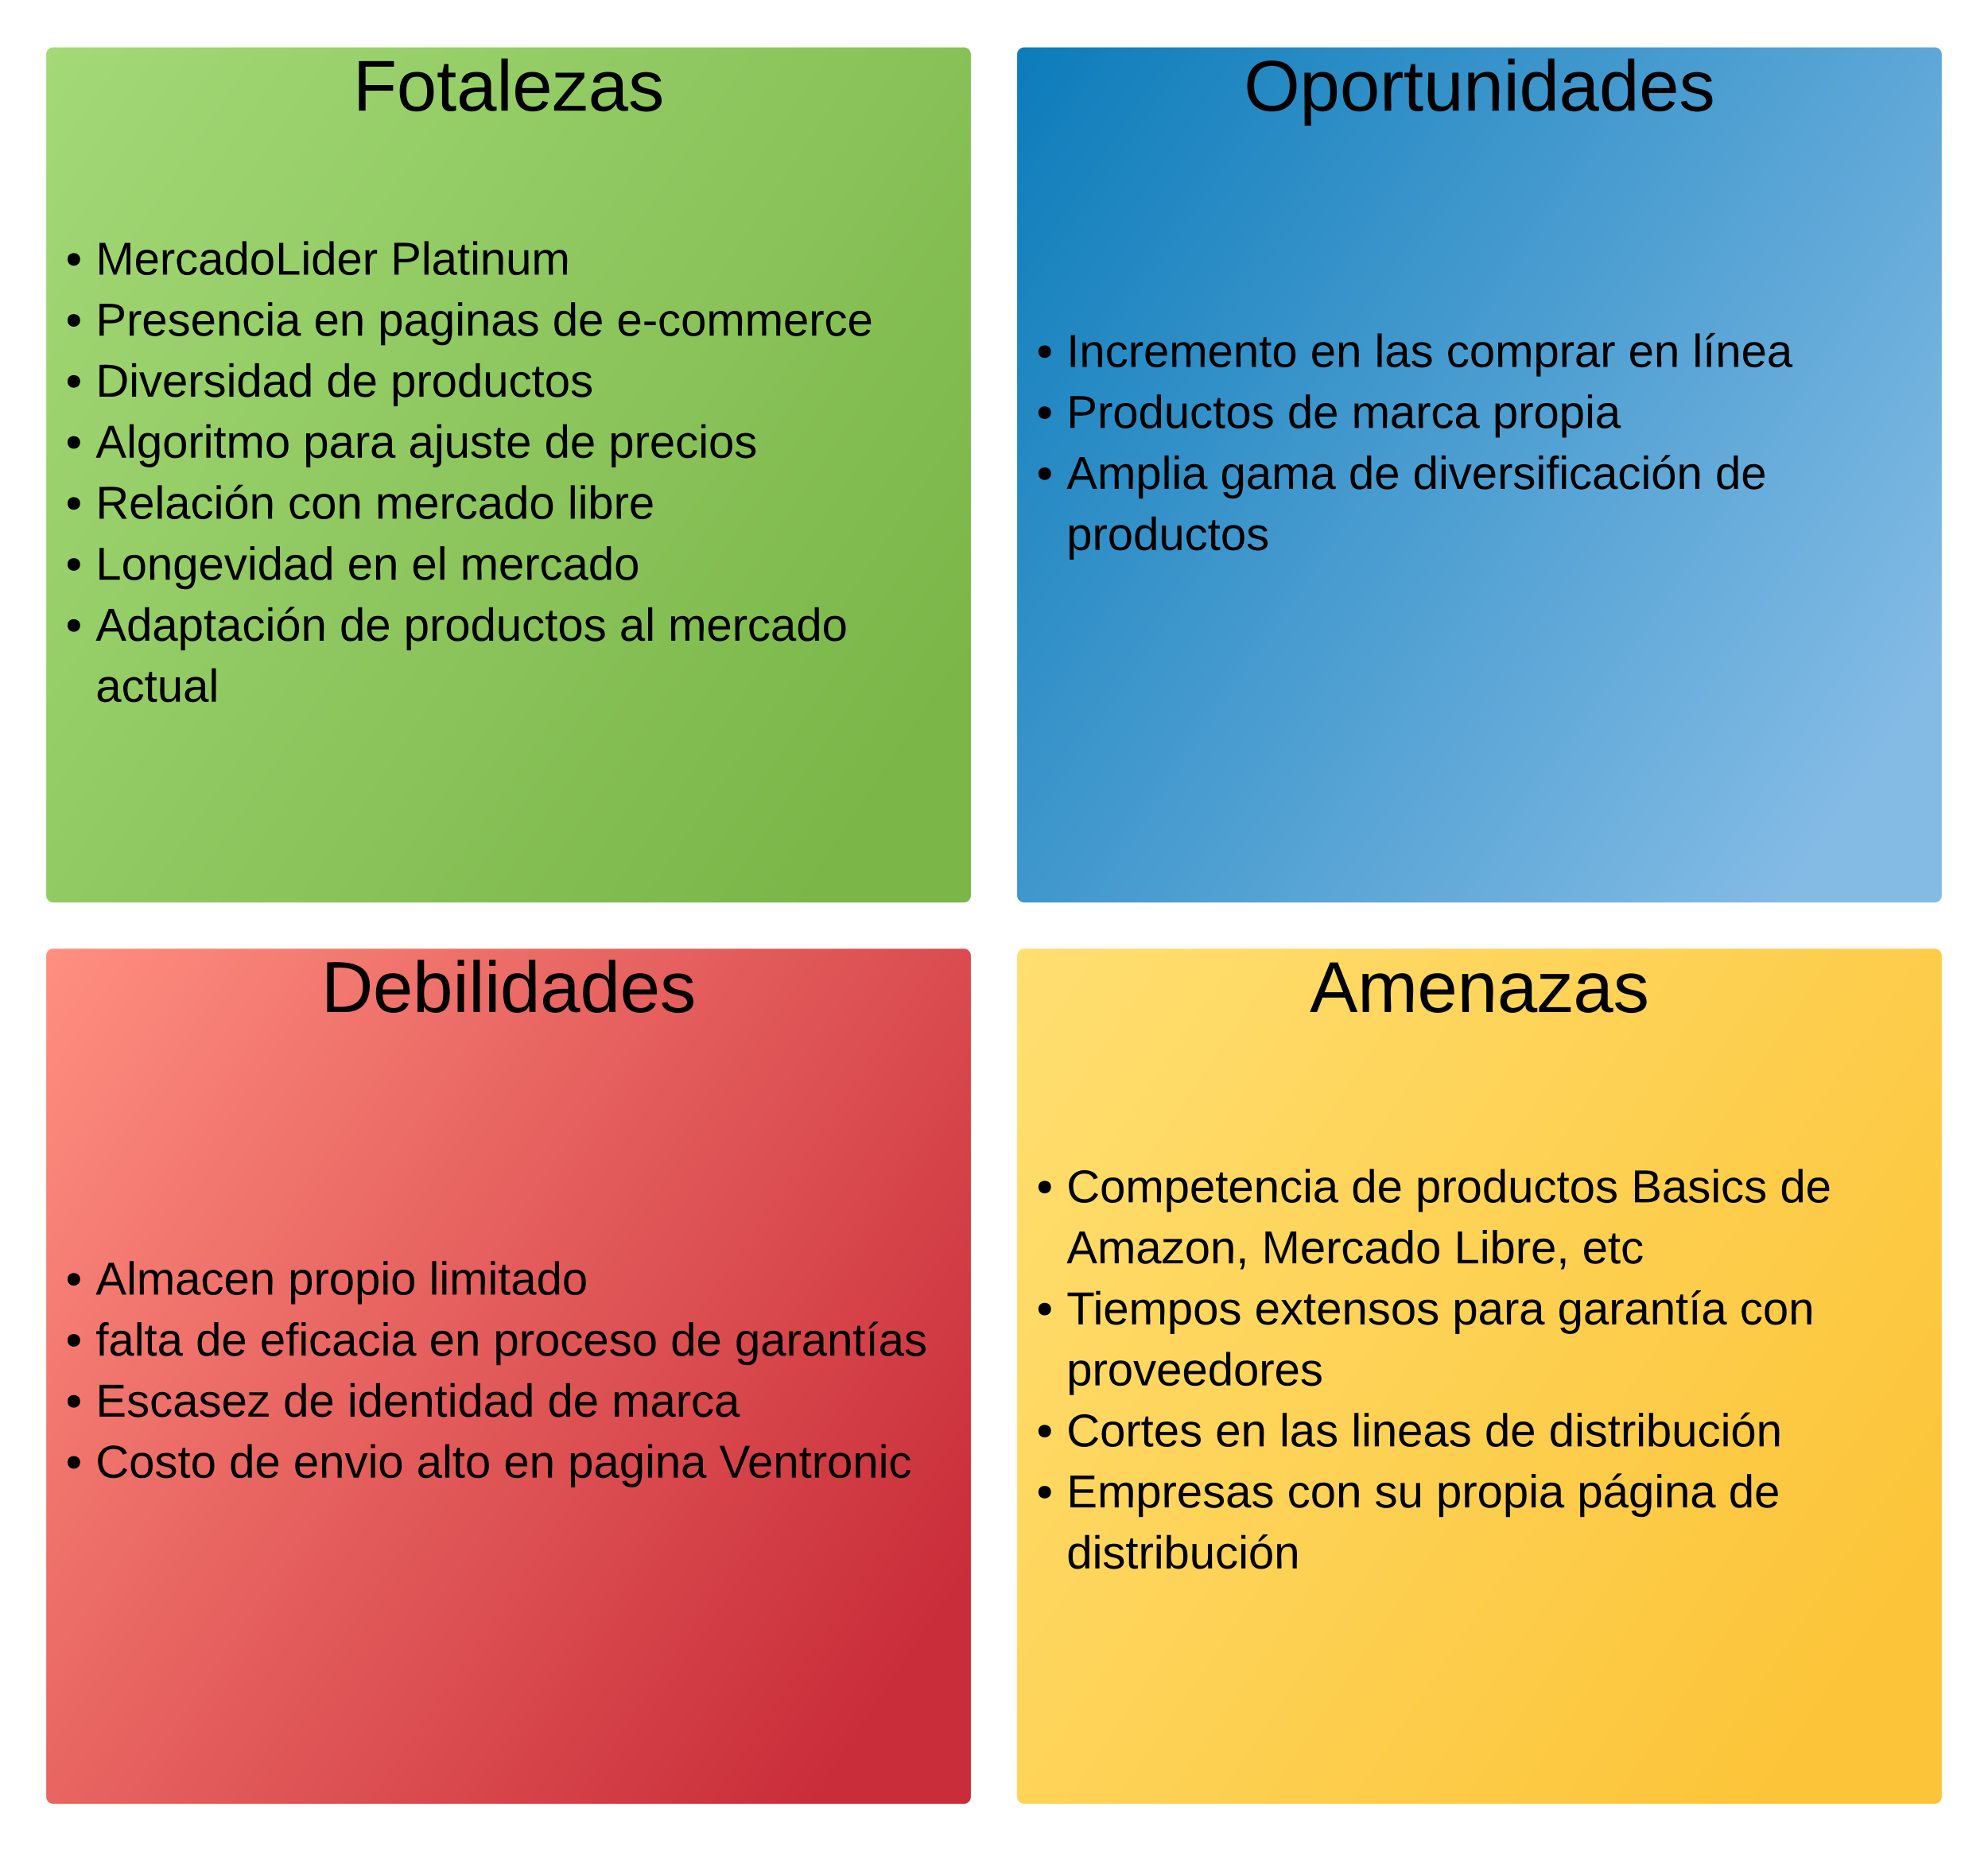 <svg xmlns="http://www.w3.org/2000/svg" xmlns:xlink="http://www.w3.org/1999/xlink" xmlns:lucid="lucid" width="1720" height="1601"><g transform="translate(0 -139)" lucid:page-tab-id="0_0"><path d="M880 186c0-3.3 2.7-6 6-6h788c3.3 0 6 2.7 6 6v728c0 3.3-2.7 6-6 6H886c-3.3 0-6-2.7-6-6z" stroke="#000" stroke-opacity="0" stroke-width="3" fill="url(#a)"/><use xlink:href="#b" transform="matrix(1,0,0,1,885,185) translate(11.889 271.531)"/><use xlink:href="#c" transform="matrix(1,0,0,1,885,185) translate(37.778 271.531)"/><use xlink:href="#d" transform="matrix(1,0,0,1,885,185) translate(248.667 271.531)"/><use xlink:href="#e" transform="matrix(1,0,0,1,885,185) translate(304.222 271.531)"/><use xlink:href="#f" transform="matrix(1,0,0,1,885,185) translate(366.333 271.531)"/><use xlink:href="#d" transform="matrix(1,0,0,1,885,185) translate(523.778 271.531)"/><use xlink:href="#g" transform="matrix(1,0,0,1,885,185) translate(579.333 271.531)"/><use xlink:href="#b" transform="matrix(1,0,0,1,885,185) translate(11.889 324.331)"/><use xlink:href="#h" transform="matrix(1,0,0,1,885,185) translate(37.778 324.331)"/><use xlink:href="#i" transform="matrix(1,0,0,1,885,185) translate(228.778 324.331)"/><use xlink:href="#j" transform="matrix(1,0,0,1,885,185) translate(284.333 324.331)"/><use xlink:href="#k" transform="matrix(1,0,0,1,885,185) translate(406.333 324.331)"/><use xlink:href="#b" transform="matrix(1,0,0,1,885,185) translate(11.889 377.131)"/><use xlink:href="#l" transform="matrix(1,0,0,1,885,185) translate(37.778 377.131)"/><use xlink:href="#m" transform="matrix(1,0,0,1,885,185) translate(170.778 377.131)"/><use xlink:href="#i" transform="matrix(1,0,0,1,885,185) translate(281.778 377.131)"/><use xlink:href="#n" transform="matrix(1,0,0,1,885,185) translate(337.333 377.131)"/><use xlink:href="#o" transform="matrix(1,0,0,1,885,185) translate(599 377.131)"/><use xlink:href="#p" transform="matrix(1,0,0,1,885,185) translate(37.778 429.931)"/><use xlink:href="#q" transform="matrix(1,0,0,1,885,185) translate(395 482.731)"/><path d="M880 186c0-3.3 2.7-6 6-6h788c3.3 0 6 2.7 6 6v51c0 3.3-2.7 6-6 6H886c-3.3 0-6-2.7-6-6z" stroke="#000" stroke-opacity="0" stroke-width="3" fill="#fff" fill-opacity="0"/><g><use xlink:href="#r" transform="matrix(1,0,0,1,885,185) translate(191.222 49.778)"/></g><path d="M40 186c0-3.3 2.7-6 6-6h788c3.3 0 6 2.7 6 6v728c0 3.3-2.7 6-6 6H46c-3.3 0-6-2.7-6-6z" stroke="#000" stroke-opacity="0" stroke-width="3" fill="url(#s)"/><g><use xlink:href="#b" transform="matrix(1,0,0,1,45,185) translate(11.889 191.688)"/><use xlink:href="#t" transform="matrix(1,0,0,1,45,185) translate(37.778 191.688)"/><use xlink:href="#u" transform="matrix(1,0,0,1,45,185) translate(292.889 191.688)"/><use xlink:href="#b" transform="matrix(1,0,0,1,45,185) translate(11.889 244.488)"/><use xlink:href="#v" transform="matrix(1,0,0,1,45,185) translate(37.778 244.488)"/><use xlink:href="#d" transform="matrix(1,0,0,1,45,185) translate(226.444 244.488)"/><use xlink:href="#w" transform="matrix(1,0,0,1,45,185) translate(282 244.488)"/><use xlink:href="#i" transform="matrix(1,0,0,1,45,185) translate(433 244.488)"/><use xlink:href="#x" transform="matrix(1,0,0,1,45,185) translate(488.556 244.488)"/><use xlink:href="#b" transform="matrix(1,0,0,1,45,185) translate(11.889 297.288)"/><use xlink:href="#y" transform="matrix(1,0,0,1,45,185) translate(37.778 297.288)"/><use xlink:href="#i" transform="matrix(1,0,0,1,45,185) translate(237.333 297.288)"/><use xlink:href="#p" transform="matrix(1,0,0,1,45,185) translate(292.889 297.288)"/><use xlink:href="#b" transform="matrix(1,0,0,1,45,185) translate(11.889 350.088)"/><use xlink:href="#z" transform="matrix(1,0,0,1,45,185) translate(37.778 350.088)"/><use xlink:href="#A" transform="matrix(1,0,0,1,45,185) translate(217.333 350.088)"/><use xlink:href="#B" transform="matrix(1,0,0,1,45,185) translate(308.333 350.088)"/><use xlink:href="#i" transform="matrix(1,0,0,1,45,185) translate(426 350.088)"/><use xlink:href="#C" transform="matrix(1,0,0,1,45,185) translate(481.556 350.088)"/><use xlink:href="#b" transform="matrix(1,0,0,1,45,185) translate(11.889 402.888)"/><use xlink:href="#D" transform="matrix(1,0,0,1,45,185) translate(37.778 402.888)"/><use xlink:href="#E" transform="matrix(1,0,0,1,45,185) translate(204.111 402.888)"/><use xlink:href="#F" transform="matrix(1,0,0,1,45,185) translate(279.667 402.888)"/><use xlink:href="#G" transform="matrix(1,0,0,1,45,185) translate(446.111 402.888)"/><use xlink:href="#b" transform="matrix(1,0,0,1,45,185) translate(11.889 455.688)"/><use xlink:href="#H" transform="matrix(1,0,0,1,45,185) translate(37.778 455.688)"/><use xlink:href="#d" transform="matrix(1,0,0,1,45,185) translate(255.444 455.688)"/><use xlink:href="#I" transform="matrix(1,0,0,1,45,185) translate(311 455.688)"/><use xlink:href="#J" transform="matrix(1,0,0,1,45,185) translate(353.111 455.688)"/><use xlink:href="#b" transform="matrix(1,0,0,1,45,185) translate(11.889 508.488)"/><use xlink:href="#K" transform="matrix(1,0,0,1,45,185) translate(37.778 508.488)"/><use xlink:href="#i" transform="matrix(1,0,0,1,45,185) translate(248.778 508.488)"/><use xlink:href="#L" transform="matrix(1,0,0,1,45,185) translate(304.333 508.488)"/><use xlink:href="#M" transform="matrix(1,0,0,1,45,185) translate(490.889 508.488)"/><use xlink:href="#N" transform="matrix(1,0,0,1,45,185) translate(533 508.488)"/><use xlink:href="#O" transform="matrix(1,0,0,1,45,185) translate(37.778 561.288)"/></g><path d="M40 186c0-3.3 2.7-6 6-6h788c3.3 0 6 2.7 6 6v51c0 3.3-2.7 6-6 6H46c-3.3 0-6-2.7-6-6z" stroke="#000" stroke-opacity="0" stroke-width="3" fill="#fff" fill-opacity="0"/><g><use xlink:href="#P" transform="matrix(1,0,0,1,45,185) translate(260.358 49.778)"/></g><path d="M40 966c0-3.3 2.7-6 6-6h788c3.3 0 6 2.7 6 6v728c0 3.3-2.7 6-6 6H46c-3.3 0-6-2.7-6-6z" stroke="#000" stroke-opacity="0" stroke-width="3" fill="url(#Q)"/><g><use xlink:href="#b" transform="matrix(1,0,0,1,45,965) translate(11.889 294.344)"/><use xlink:href="#R" transform="matrix(1,0,0,1,45,965) translate(37.778 294.344)"/><use xlink:href="#S" transform="matrix(1,0,0,1,45,965) translate(204.222 294.344)"/><use xlink:href="#T" transform="matrix(1,0,0,1,45,965) translate(326.222 294.344)"/><use xlink:href="#b" transform="matrix(1,0,0,1,45,965) translate(11.889 347.144)"/><use xlink:href="#U" transform="matrix(1,0,0,1,45,965) translate(37.778 347.144)"/><use xlink:href="#i" transform="matrix(1,0,0,1,45,965) translate(124.333 347.144)"/><use xlink:href="#V" transform="matrix(1,0,0,1,45,965) translate(179.889 347.144)"/><use xlink:href="#d" transform="matrix(1,0,0,1,45,965) translate(326.333 347.144)"/><use xlink:href="#W" transform="matrix(1,0,0,1,45,965) translate(381.889 347.144)"/><use xlink:href="#i" transform="matrix(1,0,0,1,45,965) translate(535.111 347.144)"/><use xlink:href="#X" transform="matrix(1,0,0,1,45,965) translate(590.667 347.144)"/><use xlink:href="#b" transform="matrix(1,0,0,1,45,965) translate(11.889 399.944)"/><use xlink:href="#Y" transform="matrix(1,0,0,1,45,965) translate(37.778 399.944)"/><use xlink:href="#i" transform="matrix(1,0,0,1,45,965) translate(200 399.944)"/><use xlink:href="#Z" transform="matrix(1,0,0,1,45,965) translate(255.556 399.944)"/><use xlink:href="#i" transform="matrix(1,0,0,1,45,965) translate(428.667 399.944)"/><use xlink:href="#aa" transform="matrix(1,0,0,1,45,965) translate(484.222 399.944)"/><use xlink:href="#b" transform="matrix(1,0,0,1,45,965) translate(11.889 452.744)"/><use xlink:href="#ab" transform="matrix(1,0,0,1,45,965) translate(37.778 452.744)"/><use xlink:href="#i" transform="matrix(1,0,0,1,45,965) translate(153.222 452.744)"/><use xlink:href="#ac" transform="matrix(1,0,0,1,45,965) translate(208.778 452.744)"/><use xlink:href="#ad" transform="matrix(1,0,0,1,45,965) translate(315.333 452.744)"/><use xlink:href="#d" transform="matrix(1,0,0,1,45,965) translate(390.778 452.744)"/><use xlink:href="#ae" transform="matrix(1,0,0,1,45,965) translate(446.333 452.744)"/><use xlink:href="#af" transform="matrix(1,0,0,1,45,965) translate(577.333 452.744)"/></g><path d="M40 966c0-3.3 2.7-6 6-6h788c3.3 0 6 2.7 6 6v51c0 3.3-2.7 6-6 6H46c-3.3 0-6-2.7-6-6z" stroke="#000" stroke-opacity="0" stroke-width="3" fill="#fff" fill-opacity="0"/><g><use xlink:href="#ag" transform="matrix(1,0,0,1,45,965) translate(232.877 49.778)"/></g><path d="M880 966c0-3.3 2.7-6 6-6h788c3.3 0 6 2.7 6 6v728c0 3.3-2.7 6-6 6H886c-3.3 0-6-2.7-6-6z" stroke="#000" stroke-opacity="0" stroke-width="3" fill="url(#ah)"/><g><use xlink:href="#b" transform="matrix(1,0,0,1,885,965) translate(11.889 214.5)"/><use xlink:href="#ai" transform="matrix(1,0,0,1,885,965) translate(37.778 214.5)"/><use xlink:href="#i" transform="matrix(1,0,0,1,885,965) translate(284.111 214.5)"/><use xlink:href="#L" transform="matrix(1,0,0,1,885,965) translate(339.667 214.5)"/><use xlink:href="#aj" transform="matrix(1,0,0,1,885,965) translate(526.222 214.5)"/><use xlink:href="#o" transform="matrix(1,0,0,1,885,965) translate(655 214.5)"/><use xlink:href="#ak" transform="matrix(1,0,0,1,885,965) translate(37.778 267.3)"/><use xlink:href="#al" transform="matrix(1,0,0,1,885,965) translate(206.556 267.3)"/><use xlink:href="#am" transform="matrix(1,0,0,1,885,965) translate(373 267.3)"/><use xlink:href="#an" transform="matrix(1,0,0,1,885,965) translate(483.889 267.3)"/><use xlink:href="#b" transform="matrix(1,0,0,1,885,965) translate(11.889 320.1)"/><use xlink:href="#ao" transform="matrix(1,0,0,1,885,965) translate(37.778 320.1)"/><use xlink:href="#ap" transform="matrix(1,0,0,1,885,965) translate(200.444 320.1)"/><use xlink:href="#A" transform="matrix(1,0,0,1,885,965) translate(371.556 320.1)"/><use xlink:href="#aq" transform="matrix(1,0,0,1,885,965) translate(462.556 320.1)"/><use xlink:href="#ar" transform="matrix(1,0,0,1,885,965) translate(620.222 320.1)"/><use xlink:href="#as" transform="matrix(1,0,0,1,885,965) translate(37.778 372.9)"/><use xlink:href="#b" transform="matrix(1,0,0,1,885,965) translate(11.889 425.7)"/><use xlink:href="#at" transform="matrix(1,0,0,1,885,965) translate(37.778 425.7)"/><use xlink:href="#d" transform="matrix(1,0,0,1,885,965) translate(166.444 425.7)"/><use xlink:href="#e" transform="matrix(1,0,0,1,885,965) translate(222 425.7)"/><use xlink:href="#au" transform="matrix(1,0,0,1,885,965) translate(284.111 425.7)"/><use xlink:href="#i" transform="matrix(1,0,0,1,885,965) translate(399.444 425.7)"/><use xlink:href="#av" transform="matrix(1,0,0,1,885,965) translate(455 425.7)"/><use xlink:href="#b" transform="matrix(1,0,0,1,885,965) translate(11.889 478.5)"/><use xlink:href="#aw" transform="matrix(1,0,0,1,885,965) translate(37.778 478.5)"/><use xlink:href="#E" transform="matrix(1,0,0,1,885,965) translate(228.667 478.5)"/><use xlink:href="#ax" transform="matrix(1,0,0,1,885,965) translate(304.222 478.5)"/><use xlink:href="#ay" transform="matrix(1,0,0,1,885,965) translate(357.556 478.5)"/><use xlink:href="#az" transform="matrix(1,0,0,1,885,965) translate(479.556 478.5)"/><use xlink:href="#o" transform="matrix(1,0,0,1,885,965) translate(610.556 478.5)"/><use xlink:href="#aA" transform="matrix(1,0,0,1,885,965) translate(37.778 531.3)"/></g><path d="M880 966c0-3.3 2.7-6 6-6h788c3.3 0 6 2.7 6 6v51c0 3.3-2.7 6-6 6H886c-3.3 0-6-2.7-6-6z" stroke="#000" stroke-opacity="0" stroke-width="3" fill="#fff" fill-opacity="0"/><g><use xlink:href="#aB" transform="matrix(1,0,0,1,885,965) translate(248.173 49.778)"/></g><path d="M380 37.67c0-3.32 2.7-6 6-6h968c3.3 0 6 2.68 6 6V134c0 3.3-2.7 6-6 6H386c-3.3 0-6-2.7-6-6z" stroke="#000" stroke-opacity="0" stroke-width="3" fill="#fff" fill-opacity="0"/><g><use xlink:href="#aC" transform="matrix(1,0,0,1,385,36.667) translate(124.66 88.889)"/><use xlink:href="#aD" transform="matrix(1,0,0,1,385,36.667) translate(537.315 88.889)"/></g><defs><linearGradient gradientUnits="userSpaceOnUse" id="a" x1="880" y1="180" x2="1680" y2="717.64"><stop offset="0%" stop-color="#0c7cba"/><stop offset="100%" stop-color="#83bbe5"/></linearGradient><path d="M62-168c30 0 50 19 50 48S92-70 62-70c-29 0-48-21-48-50s20-48 48-48" id="aE"/><use transform="matrix(0.111,0,0,0.111,0,0)" xlink:href="#aE" id="b"/><path d="M33 0v-248h34V0H33" id="aF"/><path d="M117-194c89-4 53 116 60 194h-32v-121c0-31-8-49-39-48C34-167 62-67 57 0H25l-1-190h30c1 10-1 24 2 32 11-22 29-35 61-36" id="aG"/><path d="M96-169c-40 0-48 33-48 73s9 75 48 75c24 0 41-14 43-38l32 2c-6 37-31 61-74 61-59 0-76-41-82-99-10-93 101-131 147-64 4 7 5 14 7 22l-32 3c-4-21-16-35-41-35" id="aH"/><path d="M114-163C36-179 61-72 57 0H25l-1-190h30c1 12-1 29 2 39 6-27 23-49 58-41v29" id="aI"/><path d="M100-194c63 0 86 42 84 106H49c0 40 14 67 53 68 26 1 43-12 49-29l28 8c-11 28-37 45-77 45C44 4 14-33 15-96c1-61 26-98 85-98zm52 81c6-60-76-77-97-28-3 7-6 17-6 28h103" id="aJ"/><path d="M210-169c-67 3-38 105-44 169h-31v-121c0-29-5-50-35-48C34-165 62-65 56 0H25l-1-190h30c1 10-1 24 2 32 10-44 99-50 107 0 11-21 27-35 58-36 85-2 47 119 55 194h-31v-121c0-29-5-49-35-48" id="aK"/><path d="M59-47c-2 24 18 29 38 22v24C64 9 27 4 27-40v-127H5v-23h24l9-43h21v43h35v23H59v120" id="aL"/><path d="M100-194c62-1 85 37 85 99 1 63-27 99-86 99S16-35 15-95c0-66 28-99 85-99zM99-20c44 1 53-31 53-75 0-43-8-75-51-75s-53 32-53 75 10 74 51 75" id="aM"/><g id="c"><use transform="matrix(0.111,0,0,0.111,0,0)" xlink:href="#aF"/><use transform="matrix(0.111,0,0,0.111,11.111,0)" xlink:href="#aG"/><use transform="matrix(0.111,0,0,0.111,33.333,0)" xlink:href="#aH"/><use transform="matrix(0.111,0,0,0.111,53.333,0)" xlink:href="#aI"/><use transform="matrix(0.111,0,0,0.111,66.556,0)" xlink:href="#aJ"/><use transform="matrix(0.111,0,0,0.111,88.778,0)" xlink:href="#aK"/><use transform="matrix(0.111,0,0,0.111,122,0)" xlink:href="#aJ"/><use transform="matrix(0.111,0,0,0.111,144.222,0)" xlink:href="#aG"/><use transform="matrix(0.111,0,0,0.111,166.444,0)" xlink:href="#aL"/><use transform="matrix(0.111,0,0,0.111,177.556,0)" xlink:href="#aM"/></g><g id="d"><use transform="matrix(0.111,0,0,0.111,0,0)" xlink:href="#aJ"/><use transform="matrix(0.111,0,0,0.111,22.222,0)" xlink:href="#aG"/></g><path d="M24 0v-261h32V0H24" id="aN"/><path d="M141-36C126-15 110 5 73 4 37 3 15-17 15-53c-1-64 63-63 125-63 3-35-9-54-41-54-24 1-41 7-42 31l-33-3c5-37 33-52 76-52 45 0 72 20 72 64v82c-1 20 7 32 28 27v20c-31 9-61-2-59-35zM48-53c0 20 12 33 32 33 41-3 63-29 60-74-43 2-92-5-92 41" id="aO"/><path d="M135-143c-3-34-86-38-87 0 15 53 115 12 119 90S17 21 10-45l28-5c4 36 97 45 98 0-10-56-113-15-118-90-4-57 82-63 122-42 12 7 21 19 24 35" id="aP"/><g id="e"><use transform="matrix(0.111,0,0,0.111,0,0)" xlink:href="#aN"/><use transform="matrix(0.111,0,0,0.111,8.778,0)" xlink:href="#aO"/><use transform="matrix(0.111,0,0,0.111,31,0)" xlink:href="#aP"/></g><path d="M115-194c55 1 70 41 70 98S169 2 115 4C84 4 66-9 55-30l1 105H24l-1-265h31l2 30c10-21 28-34 59-34zm-8 174c40 0 45-34 45-75s-6-73-45-74c-42 0-51 32-51 76 0 43 10 73 51 73" id="aQ"/><g id="f"><use transform="matrix(0.111,0,0,0.111,0,0)" xlink:href="#aH"/><use transform="matrix(0.111,0,0,0.111,20,0)" xlink:href="#aM"/><use transform="matrix(0.111,0,0,0.111,42.222,0)" xlink:href="#aK"/><use transform="matrix(0.111,0,0,0.111,75.444,0)" xlink:href="#aQ"/><use transform="matrix(0.111,0,0,0.111,97.667,0)" xlink:href="#aI"/><use transform="matrix(0.111,0,0,0.111,110.889,0)" xlink:href="#aO"/><use transform="matrix(0.111,0,0,0.111,133.111,0)" xlink:href="#aI"/></g><path d="M34 0v-190h32V0H34zM24-211c8-23 27-35 38-54h36v5l-58 49H24" id="aR"/><g id="g"><use transform="matrix(0.111,0,0,0.111,0,0)" xlink:href="#aN"/><use transform="matrix(0.111,0,0,0.111,8.778,0)" xlink:href="#aR"/><use transform="matrix(0.111,0,0,0.111,19.889,0)" xlink:href="#aG"/><use transform="matrix(0.111,0,0,0.111,42.111,0)" xlink:href="#aJ"/><use transform="matrix(0.111,0,0,0.111,64.333,0)" xlink:href="#aO"/></g><path d="M30-248c87 1 191-15 191 75 0 78-77 80-158 76V0H30v-248zm33 125c57 0 124 11 124-50 0-59-68-47-124-48v98" id="aS"/><path d="M85-194c31 0 48 13 60 33l-1-100h32l1 261h-30c-2-10 0-23-3-31C134-8 116 4 85 4 32 4 16-35 15-94c0-66 23-100 70-100zm9 24c-40 0-46 34-46 75 0 40 6 74 45 74 42 0 51-32 51-76 0-42-9-74-50-73" id="aT"/><path d="M84 4C-5 8 30-112 23-190h32v120c0 31 7 50 39 49 72-2 45-101 50-169h31l1 190h-30c-1-10 1-25-2-33-11 22-28 36-60 37" id="aU"/><g id="h"><use transform="matrix(0.111,0,0,0.111,0,0)" xlink:href="#aS"/><use transform="matrix(0.111,0,0,0.111,26.667,0)" xlink:href="#aI"/><use transform="matrix(0.111,0,0,0.111,39.889,0)" xlink:href="#aM"/><use transform="matrix(0.111,0,0,0.111,62.111,0)" xlink:href="#aT"/><use transform="matrix(0.111,0,0,0.111,84.333,0)" xlink:href="#aU"/><use transform="matrix(0.111,0,0,0.111,106.556,0)" xlink:href="#aH"/><use transform="matrix(0.111,0,0,0.111,126.556,0)" xlink:href="#aL"/><use transform="matrix(0.111,0,0,0.111,137.667,0)" xlink:href="#aM"/><use transform="matrix(0.111,0,0,0.111,159.889,0)" xlink:href="#aP"/></g><g id="i"><use transform="matrix(0.111,0,0,0.111,0,0)" xlink:href="#aT"/><use transform="matrix(0.111,0,0,0.111,22.222,0)" xlink:href="#aJ"/></g><g id="j"><use transform="matrix(0.111,0,0,0.111,0,0)" xlink:href="#aK"/><use transform="matrix(0.111,0,0,0.111,33.222,0)" xlink:href="#aO"/><use transform="matrix(0.111,0,0,0.111,55.444,0)" xlink:href="#aI"/><use transform="matrix(0.111,0,0,0.111,68.667,0)" xlink:href="#aH"/><use transform="matrix(0.111,0,0,0.111,88.667,0)" xlink:href="#aO"/></g><path d="M24-231v-30h32v30H24zM24 0v-190h32V0H24" id="aV"/><g id="k"><use transform="matrix(0.111,0,0,0.111,0,0)" xlink:href="#aQ"/><use transform="matrix(0.111,0,0,0.111,22.222,0)" xlink:href="#aI"/><use transform="matrix(0.111,0,0,0.111,35.444,0)" xlink:href="#aM"/><use transform="matrix(0.111,0,0,0.111,57.667,0)" xlink:href="#aQ"/><use transform="matrix(0.111,0,0,0.111,79.889,0)" xlink:href="#aV"/><use transform="matrix(0.111,0,0,0.111,88.667,0)" xlink:href="#aO"/></g><path d="M205 0l-28-72H64L36 0H1l101-248h38L239 0h-34zm-38-99l-47-123c-12 45-31 82-46 123h93" id="aW"/><g id="l"><use transform="matrix(0.111,0,0,0.111,0,0)" xlink:href="#aW"/><use transform="matrix(0.111,0,0,0.111,26.667,0)" xlink:href="#aK"/><use transform="matrix(0.111,0,0,0.111,59.889,0)" xlink:href="#aQ"/><use transform="matrix(0.111,0,0,0.111,82.111,0)" xlink:href="#aN"/><use transform="matrix(0.111,0,0,0.111,90.889,0)" xlink:href="#aV"/><use transform="matrix(0.111,0,0,0.111,99.667,0)" xlink:href="#aO"/></g><path d="M177-190C167-65 218 103 67 71c-23-6-38-20-44-43l32-5c15 47 100 32 89-28v-30C133-14 115 1 83 1 29 1 15-40 15-95c0-56 16-97 71-98 29-1 48 16 59 35 1-10 0-23 2-32h30zM94-22c36 0 50-32 50-73 0-42-14-75-50-75-39 0-46 34-46 75s6 73 46 73" id="aX"/><g id="m"><use transform="matrix(0.111,0,0,0.111,0,0)" xlink:href="#aX"/><use transform="matrix(0.111,0,0,0.111,22.222,0)" xlink:href="#aO"/><use transform="matrix(0.111,0,0,0.111,44.444,0)" xlink:href="#aK"/><use transform="matrix(0.111,0,0,0.111,77.667,0)" xlink:href="#aO"/></g><path d="M108 0H70L1-190h34L89-25l56-165h34" id="aY"/><path d="M101-234c-31-9-42 10-38 44h38v23H63V0H32v-167H5v-23h27c-7-52 17-82 69-68v24" id="aZ"/><path d="M100-194c62-1 85 37 85 99 1 63-27 99-86 99S16-35 15-95c0-66 28-99 85-99zM99-20c44 1 53-31 53-75 0-43-8-75-51-75s-53 32-53 75 10 74 51 75zM76-211c8-23 27-35 38-54h36v5l-58 49H76" id="ba"/><g id="n"><use transform="matrix(0.111,0,0,0.111,0,0)" xlink:href="#aT"/><use transform="matrix(0.111,0,0,0.111,22.222,0)" xlink:href="#aV"/><use transform="matrix(0.111,0,0,0.111,31,0)" xlink:href="#aY"/><use transform="matrix(0.111,0,0,0.111,51,0)" xlink:href="#aJ"/><use transform="matrix(0.111,0,0,0.111,73.222,0)" xlink:href="#aI"/><use transform="matrix(0.111,0,0,0.111,86.444,0)" xlink:href="#aP"/><use transform="matrix(0.111,0,0,0.111,106.444,0)" xlink:href="#aV"/><use transform="matrix(0.111,0,0,0.111,115.222,0)" xlink:href="#aZ"/><use transform="matrix(0.111,0,0,0.111,126.333,0)" xlink:href="#aV"/><use transform="matrix(0.111,0,0,0.111,135.111,0)" xlink:href="#aH"/><use transform="matrix(0.111,0,0,0.111,155.111,0)" xlink:href="#aO"/><use transform="matrix(0.111,0,0,0.111,177.333,0)" xlink:href="#aH"/><use transform="matrix(0.111,0,0,0.111,197.333,0)" xlink:href="#aV"/><use transform="matrix(0.111,0,0,0.111,206.111,0)" xlink:href="#ba"/><use transform="matrix(0.111,0,0,0.111,228.333,0)" xlink:href="#aG"/></g><g id="o"><use transform="matrix(0.111,0,0,0.111,0,0)" xlink:href="#aT"/><use transform="matrix(0.111,0,0,0.111,22.222,0)" xlink:href="#aJ"/></g><g id="p"><use transform="matrix(0.111,0,0,0.111,0,0)" xlink:href="#aQ"/><use transform="matrix(0.111,0,0,0.111,22.222,0)" xlink:href="#aI"/><use transform="matrix(0.111,0,0,0.111,35.444,0)" xlink:href="#aM"/><use transform="matrix(0.111,0,0,0.111,57.667,0)" xlink:href="#aT"/><use transform="matrix(0.111,0,0,0.111,79.889,0)" xlink:href="#aU"/><use transform="matrix(0.111,0,0,0.111,102.111,0)" xlink:href="#aH"/><use transform="matrix(0.111,0,0,0.111,122.111,0)" xlink:href="#aL"/><use transform="matrix(0.111,0,0,0.111,133.222,0)" xlink:href="#aM"/><use transform="matrix(0.111,0,0,0.111,155.444,0)" xlink:href="#aP"/></g><path d="M140-251c81 0 123 46 123 126C263-46 219 4 140 4 59 4 17-45 17-125s42-126 123-126zm0 227c63 0 89-41 89-101s-29-99-89-99c-61 0-89 39-89 99S79-25 140-24" id="bb"/><g id="r"><use transform="matrix(0.173,0,0,0.173,0,0)" xlink:href="#bb"/><use transform="matrix(0.173,0,0,0.173,48.395,0)" xlink:href="#aQ"/><use transform="matrix(0.173,0,0,0.173,82.963,0)" xlink:href="#aM"/><use transform="matrix(0.173,0,0,0.173,117.531,0)" xlink:href="#aI"/><use transform="matrix(0.173,0,0,0.173,138.099,0)" xlink:href="#aL"/><use transform="matrix(0.173,0,0,0.173,155.383,0)" xlink:href="#aU"/><use transform="matrix(0.173,0,0,0.173,189.951,0)" xlink:href="#aG"/><use transform="matrix(0.173,0,0,0.173,224.519,0)" xlink:href="#aV"/><use transform="matrix(0.173,0,0,0.173,238.173,0)" xlink:href="#aT"/><use transform="matrix(0.173,0,0,0.173,272.741,0)" xlink:href="#aO"/><use transform="matrix(0.173,0,0,0.173,307.309,0)" xlink:href="#aT"/><use transform="matrix(0.173,0,0,0.173,341.877,0)" xlink:href="#aJ"/><use transform="matrix(0.173,0,0,0.173,376.444,0)" xlink:href="#aP"/></g><linearGradient gradientUnits="userSpaceOnUse" id="s" x1="40" y1="180" x2="840" y2="717.64"><stop offset="0%" stop-color="#a3d977"/><stop offset="100%" stop-color="#7ab648"/></linearGradient><path d="M240 0l2-218c-23 76-54 145-80 218h-23L58-218 59 0H30v-248h44l77 211c21-75 51-140 76-211h43V0h-30" id="bc"/><path d="M30 0v-248h33v221h125V0H30" id="bd"/><g id="t"><use transform="matrix(0.111,0,0,0.111,0,0)" xlink:href="#bc"/><use transform="matrix(0.111,0,0,0.111,33.222,0)" xlink:href="#aJ"/><use transform="matrix(0.111,0,0,0.111,55.444,0)" xlink:href="#aI"/><use transform="matrix(0.111,0,0,0.111,68.667,0)" xlink:href="#aH"/><use transform="matrix(0.111,0,0,0.111,88.667,0)" xlink:href="#aO"/><use transform="matrix(0.111,0,0,0.111,110.889,0)" xlink:href="#aT"/><use transform="matrix(0.111,0,0,0.111,133.111,0)" xlink:href="#aM"/><use transform="matrix(0.111,0,0,0.111,155.333,0)" xlink:href="#bd"/><use transform="matrix(0.111,0,0,0.111,177.556,0)" xlink:href="#aV"/><use transform="matrix(0.111,0,0,0.111,186.333,0)" xlink:href="#aT"/><use transform="matrix(0.111,0,0,0.111,208.556,0)" xlink:href="#aJ"/><use transform="matrix(0.111,0,0,0.111,230.778,0)" xlink:href="#aI"/></g><g id="u"><use transform="matrix(0.111,0,0,0.111,0,0)" xlink:href="#aS"/><use transform="matrix(0.111,0,0,0.111,26.667,0)" xlink:href="#aN"/><use transform="matrix(0.111,0,0,0.111,35.444,0)" xlink:href="#aO"/><use transform="matrix(0.111,0,0,0.111,57.667,0)" xlink:href="#aL"/><use transform="matrix(0.111,0,0,0.111,68.778,0)" xlink:href="#aV"/><use transform="matrix(0.111,0,0,0.111,77.556,0)" xlink:href="#aG"/><use transform="matrix(0.111,0,0,0.111,99.778,0)" xlink:href="#aU"/><use transform="matrix(0.111,0,0,0.111,122,0)" xlink:href="#aK"/></g><g id="v"><use transform="matrix(0.111,0,0,0.111,0,0)" xlink:href="#aS"/><use transform="matrix(0.111,0,0,0.111,26.667,0)" xlink:href="#aI"/><use transform="matrix(0.111,0,0,0.111,39.889,0)" xlink:href="#aJ"/><use transform="matrix(0.111,0,0,0.111,62.111,0)" xlink:href="#aP"/><use transform="matrix(0.111,0,0,0.111,82.111,0)" xlink:href="#aJ"/><use transform="matrix(0.111,0,0,0.111,104.333,0)" xlink:href="#aG"/><use transform="matrix(0.111,0,0,0.111,126.556,0)" xlink:href="#aH"/><use transform="matrix(0.111,0,0,0.111,146.556,0)" xlink:href="#aV"/><use transform="matrix(0.111,0,0,0.111,155.333,0)" xlink:href="#aO"/></g><g id="w"><use transform="matrix(0.111,0,0,0.111,0,0)" xlink:href="#aQ"/><use transform="matrix(0.111,0,0,0.111,22.222,0)" xlink:href="#aO"/><use transform="matrix(0.111,0,0,0.111,44.444,0)" xlink:href="#aX"/><use transform="matrix(0.111,0,0,0.111,66.667,0)" xlink:href="#aV"/><use transform="matrix(0.111,0,0,0.111,75.444,0)" xlink:href="#aG"/><use transform="matrix(0.111,0,0,0.111,97.667,0)" xlink:href="#aO"/><use transform="matrix(0.111,0,0,0.111,119.889,0)" xlink:href="#aP"/></g><path d="M16-82v-28h88v28H16" id="be"/><g id="x"><use transform="matrix(0.111,0,0,0.111,0,0)" xlink:href="#aJ"/><use transform="matrix(0.111,0,0,0.111,22.222,0)" xlink:href="#be"/><use transform="matrix(0.111,0,0,0.111,35.444,0)" xlink:href="#aH"/><use transform="matrix(0.111,0,0,0.111,55.444,0)" xlink:href="#aM"/><use transform="matrix(0.111,0,0,0.111,77.667,0)" xlink:href="#aK"/><use transform="matrix(0.111,0,0,0.111,110.889,0)" xlink:href="#aK"/><use transform="matrix(0.111,0,0,0.111,144.111,0)" xlink:href="#aJ"/><use transform="matrix(0.111,0,0,0.111,166.333,0)" xlink:href="#aI"/><use transform="matrix(0.111,0,0,0.111,179.556,0)" xlink:href="#aH"/><use transform="matrix(0.111,0,0,0.111,199.556,0)" xlink:href="#aJ"/></g><path d="M30-248c118-7 216 8 213 122C240-48 200 0 122 0H30v-248zM63-27c89 8 146-16 146-99s-60-101-146-95v194" id="bf"/><g id="y"><use transform="matrix(0.111,0,0,0.111,0,0)" xlink:href="#bf"/><use transform="matrix(0.111,0,0,0.111,28.778,0)" xlink:href="#aV"/><use transform="matrix(0.111,0,0,0.111,37.556,0)" xlink:href="#aY"/><use transform="matrix(0.111,0,0,0.111,57.556,0)" xlink:href="#aJ"/><use transform="matrix(0.111,0,0,0.111,79.778,0)" xlink:href="#aI"/><use transform="matrix(0.111,0,0,0.111,93,0)" xlink:href="#aP"/><use transform="matrix(0.111,0,0,0.111,113,0)" xlink:href="#aV"/><use transform="matrix(0.111,0,0,0.111,121.778,0)" xlink:href="#aT"/><use transform="matrix(0.111,0,0,0.111,144,0)" xlink:href="#aO"/><use transform="matrix(0.111,0,0,0.111,166.222,0)" xlink:href="#aT"/></g><g id="z"><use transform="matrix(0.111,0,0,0.111,0,0)" xlink:href="#aW"/><use transform="matrix(0.111,0,0,0.111,26.667,0)" xlink:href="#aN"/><use transform="matrix(0.111,0,0,0.111,35.444,0)" xlink:href="#aX"/><use transform="matrix(0.111,0,0,0.111,57.667,0)" xlink:href="#aM"/><use transform="matrix(0.111,0,0,0.111,79.889,0)" xlink:href="#aI"/><use transform="matrix(0.111,0,0,0.111,93.111,0)" xlink:href="#aV"/><use transform="matrix(0.111,0,0,0.111,101.889,0)" xlink:href="#aL"/><use transform="matrix(0.111,0,0,0.111,113,0)" xlink:href="#aK"/><use transform="matrix(0.111,0,0,0.111,146.222,0)" xlink:href="#aM"/></g><g id="A"><use transform="matrix(0.111,0,0,0.111,0,0)" xlink:href="#aQ"/><use transform="matrix(0.111,0,0,0.111,22.222,0)" xlink:href="#aO"/><use transform="matrix(0.111,0,0,0.111,44.444,0)" xlink:href="#aI"/><use transform="matrix(0.111,0,0,0.111,57.667,0)" xlink:href="#aO"/></g><path d="M24-231v-30h32v30H24zM-9 49c24 4 33-6 33-30v-209h32V24c2 40-23 58-65 49V49" id="bg"/><g id="B"><use transform="matrix(0.111,0,0,0.111,0,0)" xlink:href="#aO"/><use transform="matrix(0.111,0,0,0.111,22.222,0)" xlink:href="#bg"/><use transform="matrix(0.111,0,0,0.111,31,0)" xlink:href="#aU"/><use transform="matrix(0.111,0,0,0.111,53.222,0)" xlink:href="#aP"/><use transform="matrix(0.111,0,0,0.111,73.222,0)" xlink:href="#aL"/><use transform="matrix(0.111,0,0,0.111,84.333,0)" xlink:href="#aJ"/></g><g id="C"><use transform="matrix(0.111,0,0,0.111,0,0)" xlink:href="#aQ"/><use transform="matrix(0.111,0,0,0.111,22.222,0)" xlink:href="#aI"/><use transform="matrix(0.111,0,0,0.111,35.444,0)" xlink:href="#aJ"/><use transform="matrix(0.111,0,0,0.111,57.667,0)" xlink:href="#aH"/><use transform="matrix(0.111,0,0,0.111,77.667,0)" xlink:href="#aV"/><use transform="matrix(0.111,0,0,0.111,86.444,0)" xlink:href="#aM"/><use transform="matrix(0.111,0,0,0.111,108.667,0)" xlink:href="#aP"/></g><path d="M233-177c-1 41-23 64-60 70L243 0h-38l-65-103H63V0H30v-248c88 3 205-21 203 71zM63-129c60-2 137 13 137-47 0-61-80-42-137-45v92" id="bh"/><g id="D"><use transform="matrix(0.111,0,0,0.111,0,0)" xlink:href="#bh"/><use transform="matrix(0.111,0,0,0.111,28.778,0)" xlink:href="#aJ"/><use transform="matrix(0.111,0,0,0.111,51,0)" xlink:href="#aN"/><use transform="matrix(0.111,0,0,0.111,59.778,0)" xlink:href="#aO"/><use transform="matrix(0.111,0,0,0.111,82,0)" xlink:href="#aH"/><use transform="matrix(0.111,0,0,0.111,102,0)" xlink:href="#aV"/><use transform="matrix(0.111,0,0,0.111,110.778,0)" xlink:href="#ba"/><use transform="matrix(0.111,0,0,0.111,133,0)" xlink:href="#aG"/></g><g id="E"><use transform="matrix(0.111,0,0,0.111,0,0)" xlink:href="#aH"/><use transform="matrix(0.111,0,0,0.111,20,0)" xlink:href="#aM"/><use transform="matrix(0.111,0,0,0.111,42.222,0)" xlink:href="#aG"/></g><g id="F"><use transform="matrix(0.111,0,0,0.111,0,0)" xlink:href="#aK"/><use transform="matrix(0.111,0,0,0.111,33.222,0)" xlink:href="#aJ"/><use transform="matrix(0.111,0,0,0.111,55.444,0)" xlink:href="#aI"/><use transform="matrix(0.111,0,0,0.111,68.667,0)" xlink:href="#aH"/><use transform="matrix(0.111,0,0,0.111,88.667,0)" xlink:href="#aO"/><use transform="matrix(0.111,0,0,0.111,110.889,0)" xlink:href="#aT"/><use transform="matrix(0.111,0,0,0.111,133.111,0)" xlink:href="#aM"/></g><path d="M115-194c53 0 69 39 70 98 0 66-23 100-70 100C84 3 66-7 56-30L54 0H23l1-261h32v101c10-23 28-34 59-34zm-8 174c40 0 45-34 45-75 0-40-5-75-45-74-42 0-51 32-51 76 0 43 10 73 51 73" id="bi"/><g id="G"><use transform="matrix(0.111,0,0,0.111,0,0)" xlink:href="#aN"/><use transform="matrix(0.111,0,0,0.111,8.778,0)" xlink:href="#aV"/><use transform="matrix(0.111,0,0,0.111,17.556,0)" xlink:href="#bi"/><use transform="matrix(0.111,0,0,0.111,39.778,0)" xlink:href="#aI"/><use transform="matrix(0.111,0,0,0.111,53,0)" xlink:href="#aJ"/></g><g id="H"><use transform="matrix(0.111,0,0,0.111,0,0)" xlink:href="#bd"/><use transform="matrix(0.111,0,0,0.111,22.222,0)" xlink:href="#aM"/><use transform="matrix(0.111,0,0,0.111,44.444,0)" xlink:href="#aG"/><use transform="matrix(0.111,0,0,0.111,66.667,0)" xlink:href="#aX"/><use transform="matrix(0.111,0,0,0.111,88.889,0)" xlink:href="#aJ"/><use transform="matrix(0.111,0,0,0.111,111.111,0)" xlink:href="#aY"/><use transform="matrix(0.111,0,0,0.111,131.111,0)" xlink:href="#aV"/><use transform="matrix(0.111,0,0,0.111,139.889,0)" xlink:href="#aT"/><use transform="matrix(0.111,0,0,0.111,162.111,0)" xlink:href="#aO"/><use transform="matrix(0.111,0,0,0.111,184.333,0)" xlink:href="#aT"/></g><g id="I"><use transform="matrix(0.111,0,0,0.111,0,0)" xlink:href="#aJ"/><use transform="matrix(0.111,0,0,0.111,22.222,0)" xlink:href="#aN"/></g><g id="J"><use transform="matrix(0.111,0,0,0.111,0,0)" xlink:href="#aK"/><use transform="matrix(0.111,0,0,0.111,33.222,0)" xlink:href="#aJ"/><use transform="matrix(0.111,0,0,0.111,55.444,0)" xlink:href="#aI"/><use transform="matrix(0.111,0,0,0.111,68.667,0)" xlink:href="#aH"/><use transform="matrix(0.111,0,0,0.111,88.667,0)" xlink:href="#aO"/><use transform="matrix(0.111,0,0,0.111,110.889,0)" xlink:href="#aT"/><use transform="matrix(0.111,0,0,0.111,133.111,0)" xlink:href="#aM"/></g><g id="K"><use transform="matrix(0.111,0,0,0.111,0,0)" xlink:href="#aW"/><use transform="matrix(0.111,0,0,0.111,26.667,0)" xlink:href="#aT"/><use transform="matrix(0.111,0,0,0.111,48.889,0)" xlink:href="#aO"/><use transform="matrix(0.111,0,0,0.111,71.111,0)" xlink:href="#aQ"/><use transform="matrix(0.111,0,0,0.111,93.333,0)" xlink:href="#aL"/><use transform="matrix(0.111,0,0,0.111,104.444,0)" xlink:href="#aO"/><use transform="matrix(0.111,0,0,0.111,126.667,0)" xlink:href="#aH"/><use transform="matrix(0.111,0,0,0.111,146.667,0)" xlink:href="#aV"/><use transform="matrix(0.111,0,0,0.111,155.444,0)" xlink:href="#ba"/><use transform="matrix(0.111,0,0,0.111,177.667,0)" xlink:href="#aG"/></g><g id="L"><use transform="matrix(0.111,0,0,0.111,0,0)" xlink:href="#aQ"/><use transform="matrix(0.111,0,0,0.111,22.222,0)" xlink:href="#aI"/><use transform="matrix(0.111,0,0,0.111,35.444,0)" xlink:href="#aM"/><use transform="matrix(0.111,0,0,0.111,57.667,0)" xlink:href="#aT"/><use transform="matrix(0.111,0,0,0.111,79.889,0)" xlink:href="#aU"/><use transform="matrix(0.111,0,0,0.111,102.111,0)" xlink:href="#aH"/><use transform="matrix(0.111,0,0,0.111,122.111,0)" xlink:href="#aL"/><use transform="matrix(0.111,0,0,0.111,133.222,0)" xlink:href="#aM"/><use transform="matrix(0.111,0,0,0.111,155.444,0)" xlink:href="#aP"/></g><g id="M"><use transform="matrix(0.111,0,0,0.111,0,0)" xlink:href="#aO"/><use transform="matrix(0.111,0,0,0.111,22.222,0)" xlink:href="#aN"/></g><g id="N"><use transform="matrix(0.111,0,0,0.111,0,0)" xlink:href="#aK"/><use transform="matrix(0.111,0,0,0.111,33.222,0)" xlink:href="#aJ"/><use transform="matrix(0.111,0,0,0.111,55.444,0)" xlink:href="#aI"/><use transform="matrix(0.111,0,0,0.111,68.667,0)" xlink:href="#aH"/><use transform="matrix(0.111,0,0,0.111,88.667,0)" xlink:href="#aO"/><use transform="matrix(0.111,0,0,0.111,110.889,0)" xlink:href="#aT"/><use transform="matrix(0.111,0,0,0.111,133.111,0)" xlink:href="#aM"/></g><g id="O"><use transform="matrix(0.111,0,0,0.111,0,0)" xlink:href="#aO"/><use transform="matrix(0.111,0,0,0.111,22.222,0)" xlink:href="#aH"/><use transform="matrix(0.111,0,0,0.111,42.222,0)" xlink:href="#aL"/><use transform="matrix(0.111,0,0,0.111,53.333,0)" xlink:href="#aU"/><use transform="matrix(0.111,0,0,0.111,75.556,0)" xlink:href="#aO"/><use transform="matrix(0.111,0,0,0.111,97.778,0)" xlink:href="#aN"/></g><path d="M63-220v92h138v28H63V0H30v-248h175v28H63" id="bj"/><path d="M9 0v-24l116-142H16v-24h144v24L44-24h123V0H9" id="bk"/><g id="P"><use transform="matrix(0.173,0,0,0.173,0,0)" xlink:href="#bj"/><use transform="matrix(0.173,0,0,0.173,37.852,0)" xlink:href="#aM"/><use transform="matrix(0.173,0,0,0.173,72.42,0)" xlink:href="#aL"/><use transform="matrix(0.173,0,0,0.173,89.704,0)" xlink:href="#aO"/><use transform="matrix(0.173,0,0,0.173,124.272,0)" xlink:href="#aN"/><use transform="matrix(0.173,0,0,0.173,137.926,0)" xlink:href="#aJ"/><use transform="matrix(0.173,0,0,0.173,172.494,0)" xlink:href="#bk"/><use transform="matrix(0.173,0,0,0.173,203.605,0)" xlink:href="#aO"/><use transform="matrix(0.173,0,0,0.173,238.173,0)" xlink:href="#aP"/></g><linearGradient gradientUnits="userSpaceOnUse" id="Q" x1="40" y1="960" x2="840" y2="1497.64"><stop offset="0%" stop-color="#ff8f80"/><stop offset="100%" stop-color="#c92d39"/></linearGradient><g id="R"><use transform="matrix(0.111,0,0,0.111,0,0)" xlink:href="#aW"/><use transform="matrix(0.111,0,0,0.111,26.667,0)" xlink:href="#aN"/><use transform="matrix(0.111,0,0,0.111,35.444,0)" xlink:href="#aK"/><use transform="matrix(0.111,0,0,0.111,68.667,0)" xlink:href="#aO"/><use transform="matrix(0.111,0,0,0.111,90.889,0)" xlink:href="#aH"/><use transform="matrix(0.111,0,0,0.111,110.889,0)" xlink:href="#aJ"/><use transform="matrix(0.111,0,0,0.111,133.111,0)" xlink:href="#aG"/></g><g id="S"><use transform="matrix(0.111,0,0,0.111,0,0)" xlink:href="#aQ"/><use transform="matrix(0.111,0,0,0.111,22.222,0)" xlink:href="#aI"/><use transform="matrix(0.111,0,0,0.111,35.444,0)" xlink:href="#aM"/><use transform="matrix(0.111,0,0,0.111,57.667,0)" xlink:href="#aQ"/><use transform="matrix(0.111,0,0,0.111,79.889,0)" xlink:href="#aV"/><use transform="matrix(0.111,0,0,0.111,88.667,0)" xlink:href="#aM"/></g><g id="T"><use transform="matrix(0.111,0,0,0.111,0,0)" xlink:href="#aN"/><use transform="matrix(0.111,0,0,0.111,8.778,0)" xlink:href="#aV"/><use transform="matrix(0.111,0,0,0.111,17.556,0)" xlink:href="#aK"/><use transform="matrix(0.111,0,0,0.111,50.778,0)" xlink:href="#aV"/><use transform="matrix(0.111,0,0,0.111,59.556,0)" xlink:href="#aL"/><use transform="matrix(0.111,0,0,0.111,70.667,0)" xlink:href="#aO"/><use transform="matrix(0.111,0,0,0.111,92.889,0)" xlink:href="#aT"/><use transform="matrix(0.111,0,0,0.111,115.111,0)" xlink:href="#aM"/></g><g id="U"><use transform="matrix(0.111,0,0,0.111,0,0)" xlink:href="#aZ"/><use transform="matrix(0.111,0,0,0.111,11.111,0)" xlink:href="#aO"/><use transform="matrix(0.111,0,0,0.111,33.333,0)" xlink:href="#aN"/><use transform="matrix(0.111,0,0,0.111,42.111,0)" xlink:href="#aL"/><use transform="matrix(0.111,0,0,0.111,53.222,0)" xlink:href="#aO"/></g><g id="V"><use transform="matrix(0.111,0,0,0.111,0,0)" xlink:href="#aJ"/><use transform="matrix(0.111,0,0,0.111,22.222,0)" xlink:href="#aZ"/><use transform="matrix(0.111,0,0,0.111,33.333,0)" xlink:href="#aV"/><use transform="matrix(0.111,0,0,0.111,42.111,0)" xlink:href="#aH"/><use transform="matrix(0.111,0,0,0.111,62.111,0)" xlink:href="#aO"/><use transform="matrix(0.111,0,0,0.111,84.333,0)" xlink:href="#aH"/><use transform="matrix(0.111,0,0,0.111,104.333,0)" xlink:href="#aV"/><use transform="matrix(0.111,0,0,0.111,113.111,0)" xlink:href="#aO"/></g><g id="W"><use transform="matrix(0.111,0,0,0.111,0,0)" xlink:href="#aQ"/><use transform="matrix(0.111,0,0,0.111,22.222,0)" xlink:href="#aI"/><use transform="matrix(0.111,0,0,0.111,35.444,0)" xlink:href="#aM"/><use transform="matrix(0.111,0,0,0.111,57.667,0)" xlink:href="#aH"/><use transform="matrix(0.111,0,0,0.111,77.667,0)" xlink:href="#aJ"/><use transform="matrix(0.111,0,0,0.111,99.889,0)" xlink:href="#aP"/><use transform="matrix(0.111,0,0,0.111,119.889,0)" xlink:href="#aM"/></g><g id="X"><use transform="matrix(0.111,0,0,0.111,0,0)" xlink:href="#aX"/><use transform="matrix(0.111,0,0,0.111,22.222,0)" xlink:href="#aO"/><use transform="matrix(0.111,0,0,0.111,44.444,0)" xlink:href="#aI"/><use transform="matrix(0.111,0,0,0.111,57.667,0)" xlink:href="#aO"/><use transform="matrix(0.111,0,0,0.111,79.889,0)" xlink:href="#aG"/><use transform="matrix(0.111,0,0,0.111,102.111,0)" xlink:href="#aL"/><use transform="matrix(0.111,0,0,0.111,113.222,0)" xlink:href="#aR"/><use transform="matrix(0.111,0,0,0.111,124.333,0)" xlink:href="#aO"/><use transform="matrix(0.111,0,0,0.111,146.556,0)" xlink:href="#aP"/></g><path d="M30 0v-248h187v28H63v79h144v27H63v87h162V0H30" id="bl"/><g id="Y"><use transform="matrix(0.111,0,0,0.111,0,0)" xlink:href="#bl"/><use transform="matrix(0.111,0,0,0.111,26.667,0)" xlink:href="#aP"/><use transform="matrix(0.111,0,0,0.111,46.667,0)" xlink:href="#aH"/><use transform="matrix(0.111,0,0,0.111,66.667,0)" xlink:href="#aO"/><use transform="matrix(0.111,0,0,0.111,88.889,0)" xlink:href="#aP"/><use transform="matrix(0.111,0,0,0.111,108.889,0)" xlink:href="#aJ"/><use transform="matrix(0.111,0,0,0.111,131.111,0)" xlink:href="#bk"/></g><g id="Z"><use transform="matrix(0.111,0,0,0.111,0,0)" xlink:href="#aV"/><use transform="matrix(0.111,0,0,0.111,8.778,0)" xlink:href="#aT"/><use transform="matrix(0.111,0,0,0.111,31,0)" xlink:href="#aJ"/><use transform="matrix(0.111,0,0,0.111,53.222,0)" xlink:href="#aG"/><use transform="matrix(0.111,0,0,0.111,75.444,0)" xlink:href="#aL"/><use transform="matrix(0.111,0,0,0.111,86.556,0)" xlink:href="#aV"/><use transform="matrix(0.111,0,0,0.111,95.333,0)" xlink:href="#aT"/><use transform="matrix(0.111,0,0,0.111,117.556,0)" xlink:href="#aO"/><use transform="matrix(0.111,0,0,0.111,139.778,0)" xlink:href="#aT"/></g><g id="aa"><use transform="matrix(0.111,0,0,0.111,0,0)" xlink:href="#aK"/><use transform="matrix(0.111,0,0,0.111,33.222,0)" xlink:href="#aO"/><use transform="matrix(0.111,0,0,0.111,55.444,0)" xlink:href="#aI"/><use transform="matrix(0.111,0,0,0.111,68.667,0)" xlink:href="#aH"/><use transform="matrix(0.111,0,0,0.111,88.667,0)" xlink:href="#aO"/></g><path d="M212-179c-10-28-35-45-73-45-59 0-87 40-87 99 0 60 29 101 89 101 43 0 62-24 78-52l27 14C228-24 195 4 139 4 59 4 22-46 18-125c-6-104 99-153 187-111 19 9 31 26 39 46" id="bm"/><g id="ab"><use transform="matrix(0.111,0,0,0.111,0,0)" xlink:href="#bm"/><use transform="matrix(0.111,0,0,0.111,28.778,0)" xlink:href="#aM"/><use transform="matrix(0.111,0,0,0.111,51,0)" xlink:href="#aP"/><use transform="matrix(0.111,0,0,0.111,71,0)" xlink:href="#aL"/><use transform="matrix(0.111,0,0,0.111,82.111,0)" xlink:href="#aM"/></g><g id="ac"><use transform="matrix(0.111,0,0,0.111,0,0)" xlink:href="#aJ"/><use transform="matrix(0.111,0,0,0.111,22.222,0)" xlink:href="#aG"/><use transform="matrix(0.111,0,0,0.111,44.444,0)" xlink:href="#aY"/><use transform="matrix(0.111,0,0,0.111,64.444,0)" xlink:href="#aV"/><use transform="matrix(0.111,0,0,0.111,73.222,0)" xlink:href="#aM"/></g><g id="ad"><use transform="matrix(0.111,0,0,0.111,0,0)" xlink:href="#aO"/><use transform="matrix(0.111,0,0,0.111,22.222,0)" xlink:href="#aN"/><use transform="matrix(0.111,0,0,0.111,31,0)" xlink:href="#aL"/><use transform="matrix(0.111,0,0,0.111,42.111,0)" xlink:href="#aM"/></g><g id="ae"><use transform="matrix(0.111,0,0,0.111,0,0)" xlink:href="#aQ"/><use transform="matrix(0.111,0,0,0.111,22.222,0)" xlink:href="#aO"/><use transform="matrix(0.111,0,0,0.111,44.444,0)" xlink:href="#aX"/><use transform="matrix(0.111,0,0,0.111,66.667,0)" xlink:href="#aV"/><use transform="matrix(0.111,0,0,0.111,75.444,0)" xlink:href="#aG"/><use transform="matrix(0.111,0,0,0.111,97.667,0)" xlink:href="#aO"/></g><path d="M137 0h-34L2-248h35l83 218 83-218h36" id="bn"/><g id="af"><use transform="matrix(0.111,0,0,0.111,0,0)" xlink:href="#bn"/><use transform="matrix(0.111,0,0,0.111,24.444,0)" xlink:href="#aJ"/><use transform="matrix(0.111,0,0,0.111,46.667,0)" xlink:href="#aG"/><use transform="matrix(0.111,0,0,0.111,68.889,0)" xlink:href="#aL"/><use transform="matrix(0.111,0,0,0.111,80,0)" xlink:href="#aI"/><use transform="matrix(0.111,0,0,0.111,93.222,0)" xlink:href="#aM"/><use transform="matrix(0.111,0,0,0.111,115.444,0)" xlink:href="#aG"/><use transform="matrix(0.111,0,0,0.111,137.667,0)" xlink:href="#aV"/><use transform="matrix(0.111,0,0,0.111,146.444,0)" xlink:href="#aH"/></g><g id="ag"><use transform="matrix(0.173,0,0,0.173,0,0)" xlink:href="#bf"/><use transform="matrix(0.173,0,0,0.173,44.765,0)" xlink:href="#aJ"/><use transform="matrix(0.173,0,0,0.173,79.333,0)" xlink:href="#bi"/><use transform="matrix(0.173,0,0,0.173,113.901,0)" xlink:href="#aV"/><use transform="matrix(0.173,0,0,0.173,127.556,0)" xlink:href="#aN"/><use transform="matrix(0.173,0,0,0.173,141.21,0)" xlink:href="#aV"/><use transform="matrix(0.173,0,0,0.173,154.864,0)" xlink:href="#aT"/><use transform="matrix(0.173,0,0,0.173,189.432,0)" xlink:href="#aO"/><use transform="matrix(0.173,0,0,0.173,224,0)" xlink:href="#aT"/><use transform="matrix(0.173,0,0,0.173,258.568,0)" xlink:href="#aJ"/><use transform="matrix(0.173,0,0,0.173,293.136,0)" xlink:href="#aP"/></g><linearGradient gradientUnits="userSpaceOnUse" id="ah" x1="880" y1="960" x2="1680" y2="1497.64"><stop offset="0%" stop-color="#ffdf71"/><stop offset="100%" stop-color="#fcc438"/></linearGradient><g id="ai"><use transform="matrix(0.111,0,0,0.111,0,0)" xlink:href="#bm"/><use transform="matrix(0.111,0,0,0.111,28.778,0)" xlink:href="#aM"/><use transform="matrix(0.111,0,0,0.111,51,0)" xlink:href="#aK"/><use transform="matrix(0.111,0,0,0.111,84.222,0)" xlink:href="#aQ"/><use transform="matrix(0.111,0,0,0.111,106.444,0)" xlink:href="#aJ"/><use transform="matrix(0.111,0,0,0.111,128.667,0)" xlink:href="#aL"/><use transform="matrix(0.111,0,0,0.111,139.778,0)" xlink:href="#aJ"/><use transform="matrix(0.111,0,0,0.111,162,0)" xlink:href="#aG"/><use transform="matrix(0.111,0,0,0.111,184.222,0)" xlink:href="#aH"/><use transform="matrix(0.111,0,0,0.111,204.222,0)" xlink:href="#aV"/><use transform="matrix(0.111,0,0,0.111,213,0)" xlink:href="#aO"/></g><path d="M160-131c35 5 61 23 61 61C221 17 115-2 30 0v-248c76 3 177-17 177 60 0 33-19 50-47 57zm-97-11c50-1 110 9 110-42 0-47-63-36-110-37v79zm0 115c55-2 124 14 124-45 0-56-70-42-124-44v89" id="bo"/><g id="aj"><use transform="matrix(0.111,0,0,0.111,0,0)" xlink:href="#bo"/><use transform="matrix(0.111,0,0,0.111,26.667,0)" xlink:href="#aO"/><use transform="matrix(0.111,0,0,0.111,48.889,0)" xlink:href="#aP"/><use transform="matrix(0.111,0,0,0.111,68.889,0)" xlink:href="#aV"/><use transform="matrix(0.111,0,0,0.111,77.667,0)" xlink:href="#aH"/><use transform="matrix(0.111,0,0,0.111,97.667,0)" xlink:href="#aP"/></g><path d="M68-38c1 34 0 65-14 84H32c9-13 17-26 17-46H33v-38h35" id="bp"/><g id="ak"><use transform="matrix(0.111,0,0,0.111,0,0)" xlink:href="#aW"/><use transform="matrix(0.111,0,0,0.111,26.667,0)" xlink:href="#aK"/><use transform="matrix(0.111,0,0,0.111,59.889,0)" xlink:href="#aO"/><use transform="matrix(0.111,0,0,0.111,82.111,0)" xlink:href="#bk"/><use transform="matrix(0.111,0,0,0.111,102.111,0)" xlink:href="#aM"/><use transform="matrix(0.111,0,0,0.111,124.333,0)" xlink:href="#aG"/><use transform="matrix(0.111,0,0,0.111,146.556,0)" xlink:href="#bp"/></g><g id="al"><use transform="matrix(0.111,0,0,0.111,0,0)" xlink:href="#bc"/><use transform="matrix(0.111,0,0,0.111,33.222,0)" xlink:href="#aJ"/><use transform="matrix(0.111,0,0,0.111,55.444,0)" xlink:href="#aI"/><use transform="matrix(0.111,0,0,0.111,68.667,0)" xlink:href="#aH"/><use transform="matrix(0.111,0,0,0.111,88.667,0)" xlink:href="#aO"/><use transform="matrix(0.111,0,0,0.111,110.889,0)" xlink:href="#aT"/><use transform="matrix(0.111,0,0,0.111,133.111,0)" xlink:href="#aM"/></g><g id="am"><use transform="matrix(0.111,0,0,0.111,0,0)" xlink:href="#bd"/><use transform="matrix(0.111,0,0,0.111,22.222,0)" xlink:href="#aV"/><use transform="matrix(0.111,0,0,0.111,31,0)" xlink:href="#bi"/><use transform="matrix(0.111,0,0,0.111,53.222,0)" xlink:href="#aI"/><use transform="matrix(0.111,0,0,0.111,66.444,0)" xlink:href="#aJ"/><use transform="matrix(0.111,0,0,0.111,88.667,0)" xlink:href="#bp"/></g><g id="an"><use transform="matrix(0.111,0,0,0.111,0,0)" xlink:href="#aJ"/><use transform="matrix(0.111,0,0,0.111,22.222,0)" xlink:href="#aL"/><use transform="matrix(0.111,0,0,0.111,33.333,0)" xlink:href="#aH"/></g><path d="M127-220V0H93v-220H8v-28h204v28h-85" id="bq"/><g id="ao"><use transform="matrix(0.111,0,0,0.111,0,0)" xlink:href="#bq"/><use transform="matrix(0.111,0,0,0.111,22.889,0)" xlink:href="#aV"/><use transform="matrix(0.111,0,0,0.111,31.667,0)" xlink:href="#aJ"/><use transform="matrix(0.111,0,0,0.111,53.889,0)" xlink:href="#aK"/><use transform="matrix(0.111,0,0,0.111,87.111,0)" xlink:href="#aQ"/><use transform="matrix(0.111,0,0,0.111,109.333,0)" xlink:href="#aM"/><use transform="matrix(0.111,0,0,0.111,131.556,0)" xlink:href="#aP"/></g><path d="M141 0L90-78 38 0H4l68-98-65-92h35l48 74 47-74h35l-64 92 68 98h-35" id="br"/><g id="ap"><use transform="matrix(0.111,0,0,0.111,0,0)" xlink:href="#aJ"/><use transform="matrix(0.111,0,0,0.111,22.222,0)" xlink:href="#br"/><use transform="matrix(0.111,0,0,0.111,42.222,0)" xlink:href="#aL"/><use transform="matrix(0.111,0,0,0.111,53.333,0)" xlink:href="#aJ"/><use transform="matrix(0.111,0,0,0.111,75.556,0)" xlink:href="#aG"/><use transform="matrix(0.111,0,0,0.111,97.778,0)" xlink:href="#aP"/><use transform="matrix(0.111,0,0,0.111,117.778,0)" xlink:href="#aM"/><use transform="matrix(0.111,0,0,0.111,140,0)" xlink:href="#aP"/></g><g id="aq"><use transform="matrix(0.111,0,0,0.111,0,0)" xlink:href="#aX"/><use transform="matrix(0.111,0,0,0.111,22.222,0)" xlink:href="#aO"/><use transform="matrix(0.111,0,0,0.111,44.444,0)" xlink:href="#aI"/><use transform="matrix(0.111,0,0,0.111,57.667,0)" xlink:href="#aO"/><use transform="matrix(0.111,0,0,0.111,79.889,0)" xlink:href="#aG"/><use transform="matrix(0.111,0,0,0.111,102.111,0)" xlink:href="#aL"/><use transform="matrix(0.111,0,0,0.111,113.222,0)" xlink:href="#aR"/><use transform="matrix(0.111,0,0,0.111,124.333,0)" xlink:href="#aO"/></g><g id="ar"><use transform="matrix(0.111,0,0,0.111,0,0)" xlink:href="#aH"/><use transform="matrix(0.111,0,0,0.111,20,0)" xlink:href="#aM"/><use transform="matrix(0.111,0,0,0.111,42.222,0)" xlink:href="#aG"/></g><g id="as"><use transform="matrix(0.111,0,0,0.111,0,0)" xlink:href="#aQ"/><use transform="matrix(0.111,0,0,0.111,22.222,0)" xlink:href="#aI"/><use transform="matrix(0.111,0,0,0.111,35.444,0)" xlink:href="#aM"/><use transform="matrix(0.111,0,0,0.111,57.667,0)" xlink:href="#aY"/><use transform="matrix(0.111,0,0,0.111,77.667,0)" xlink:href="#aJ"/><use transform="matrix(0.111,0,0,0.111,99.889,0)" xlink:href="#aJ"/><use transform="matrix(0.111,0,0,0.111,122.111,0)" xlink:href="#aT"/><use transform="matrix(0.111,0,0,0.111,144.333,0)" xlink:href="#aM"/><use transform="matrix(0.111,0,0,0.111,166.556,0)" xlink:href="#aI"/><use transform="matrix(0.111,0,0,0.111,179.778,0)" xlink:href="#aJ"/><use transform="matrix(0.111,0,0,0.111,202,0)" xlink:href="#aP"/></g><g id="at"><use transform="matrix(0.111,0,0,0.111,0,0)" xlink:href="#bm"/><use transform="matrix(0.111,0,0,0.111,28.778,0)" xlink:href="#aM"/><use transform="matrix(0.111,0,0,0.111,51,0)" xlink:href="#aI"/><use transform="matrix(0.111,0,0,0.111,64.222,0)" xlink:href="#aL"/><use transform="matrix(0.111,0,0,0.111,75.333,0)" xlink:href="#aJ"/><use transform="matrix(0.111,0,0,0.111,97.556,0)" xlink:href="#aP"/></g><g id="au"><use transform="matrix(0.111,0,0,0.111,0,0)" xlink:href="#aN"/><use transform="matrix(0.111,0,0,0.111,8.778,0)" xlink:href="#aV"/><use transform="matrix(0.111,0,0,0.111,17.556,0)" xlink:href="#aG"/><use transform="matrix(0.111,0,0,0.111,39.778,0)" xlink:href="#aJ"/><use transform="matrix(0.111,0,0,0.111,62,0)" xlink:href="#aO"/><use transform="matrix(0.111,0,0,0.111,84.222,0)" xlink:href="#aP"/></g><g id="av"><use transform="matrix(0.111,0,0,0.111,0,0)" xlink:href="#aT"/><use transform="matrix(0.111,0,0,0.111,22.222,0)" xlink:href="#aV"/><use transform="matrix(0.111,0,0,0.111,31,0)" xlink:href="#aP"/><use transform="matrix(0.111,0,0,0.111,51,0)" xlink:href="#aL"/><use transform="matrix(0.111,0,0,0.111,62.111,0)" xlink:href="#aI"/><use transform="matrix(0.111,0,0,0.111,75.333,0)" xlink:href="#aV"/><use transform="matrix(0.111,0,0,0.111,84.111,0)" xlink:href="#bi"/><use transform="matrix(0.111,0,0,0.111,106.333,0)" xlink:href="#aU"/><use transform="matrix(0.111,0,0,0.111,128.556,0)" xlink:href="#aH"/><use transform="matrix(0.111,0,0,0.111,148.556,0)" xlink:href="#aV"/><use transform="matrix(0.111,0,0,0.111,157.333,0)" xlink:href="#ba"/><use transform="matrix(0.111,0,0,0.111,179.556,0)" xlink:href="#aG"/></g><g id="aw"><use transform="matrix(0.111,0,0,0.111,0,0)" xlink:href="#bl"/><use transform="matrix(0.111,0,0,0.111,26.667,0)" xlink:href="#aK"/><use transform="matrix(0.111,0,0,0.111,59.889,0)" xlink:href="#aQ"/><use transform="matrix(0.111,0,0,0.111,82.111,0)" xlink:href="#aI"/><use transform="matrix(0.111,0,0,0.111,95.333,0)" xlink:href="#aJ"/><use transform="matrix(0.111,0,0,0.111,117.556,0)" xlink:href="#aP"/><use transform="matrix(0.111,0,0,0.111,137.556,0)" xlink:href="#aO"/><use transform="matrix(0.111,0,0,0.111,159.778,0)" xlink:href="#aP"/></g><g id="ax"><use transform="matrix(0.111,0,0,0.111,0,0)" xlink:href="#aP"/><use transform="matrix(0.111,0,0,0.111,20,0)" xlink:href="#aU"/></g><g id="ay"><use transform="matrix(0.111,0,0,0.111,0,0)" xlink:href="#aQ"/><use transform="matrix(0.111,0,0,0.111,22.222,0)" xlink:href="#aI"/><use transform="matrix(0.111,0,0,0.111,35.444,0)" xlink:href="#aM"/><use transform="matrix(0.111,0,0,0.111,57.667,0)" xlink:href="#aQ"/><use transform="matrix(0.111,0,0,0.111,79.889,0)" xlink:href="#aV"/><use transform="matrix(0.111,0,0,0.111,88.667,0)" xlink:href="#aO"/></g><path d="M141-36C126-15 110 5 73 4 37 3 15-17 15-53c-1-64 63-63 125-63 3-35-9-54-41-54-24 1-41 7-42 31l-33-3c5-37 33-52 76-52 45 0 72 20 72 64v82c-1 20 7 32 28 27v20c-31 9-61-2-59-35zM48-53c0 20 12 33 32 33 41-3 63-29 60-74-43 2-92-5-92 41zm25-158c8-23 27-35 38-54h36v5l-58 49H73" id="bs"/><g id="az"><use transform="matrix(0.111,0,0,0.111,0,0)" xlink:href="#aQ"/><use transform="matrix(0.111,0,0,0.111,22.222,0)" xlink:href="#bs"/><use transform="matrix(0.111,0,0,0.111,44.444,0)" xlink:href="#aX"/><use transform="matrix(0.111,0,0,0.111,66.667,0)" xlink:href="#aV"/><use transform="matrix(0.111,0,0,0.111,75.444,0)" xlink:href="#aG"/><use transform="matrix(0.111,0,0,0.111,97.667,0)" xlink:href="#aO"/></g><g id="aA"><use transform="matrix(0.111,0,0,0.111,0,0)" xlink:href="#aT"/><use transform="matrix(0.111,0,0,0.111,22.222,0)" xlink:href="#aV"/><use transform="matrix(0.111,0,0,0.111,31,0)" xlink:href="#aP"/><use transform="matrix(0.111,0,0,0.111,51,0)" xlink:href="#aL"/><use transform="matrix(0.111,0,0,0.111,62.111,0)" xlink:href="#aI"/><use transform="matrix(0.111,0,0,0.111,75.333,0)" xlink:href="#aV"/><use transform="matrix(0.111,0,0,0.111,84.111,0)" xlink:href="#bi"/><use transform="matrix(0.111,0,0,0.111,106.333,0)" xlink:href="#aU"/><use transform="matrix(0.111,0,0,0.111,128.556,0)" xlink:href="#aH"/><use transform="matrix(0.111,0,0,0.111,148.556,0)" xlink:href="#aV"/><use transform="matrix(0.111,0,0,0.111,157.333,0)" xlink:href="#ba"/><use transform="matrix(0.111,0,0,0.111,179.556,0)" xlink:href="#aG"/></g><g id="aB"><use transform="matrix(0.173,0,0,0.173,0,0)" xlink:href="#aW"/><use transform="matrix(0.173,0,0,0.173,41.481,0)" xlink:href="#aK"/><use transform="matrix(0.173,0,0,0.173,93.16,0)" xlink:href="#aJ"/><use transform="matrix(0.173,0,0,0.173,127.728,0)" xlink:href="#aG"/><use transform="matrix(0.173,0,0,0.173,162.296,0)" xlink:href="#aO"/><use transform="matrix(0.173,0,0,0.173,196.864,0)" xlink:href="#bk"/><use transform="matrix(0.173,0,0,0.173,227.975,0)" xlink:href="#aO"/><use transform="matrix(0.173,0,0,0.173,262.543,0)" xlink:href="#aP"/></g><path fill="#333" d="M205 0l-28-72H64L36 0H1l101-248h38L239 0h-34zm-38-99l-47-123c-12 45-31 82-46 123h93" id="bt"/><path fill="#333" d="M117-194c89-4 53 116 60 194h-32v-121c0-31-8-49-39-48C34-167 62-67 57 0H25l-1-190h30c1 10-1 24 2 32 11-22 29-35 61-36" id="bu"/><path fill="#333" d="M141-36C126-15 110 5 73 4 37 3 15-17 15-53c-1-64 63-63 125-63 3-35-9-54-41-54-24 1-41 7-42 31l-33-3c5-37 33-52 76-52 45 0 72 20 72 64v82c-1 20 7 32 28 27v20c-31 9-61-2-59-35zM48-53c0 20 12 33 32 33 41-3 63-29 60-74-43 2-92-5-92 41zm25-158c8-23 27-35 38-54h36v5l-58 49H73" id="bv"/><path fill="#333" d="M24 0v-261h32V0H24" id="bw"/><path fill="#333" d="M24-231v-30h32v30H24zM24 0v-190h32V0H24" id="bx"/><path fill="#333" d="M135-143c-3-34-86-38-87 0 15 53 115 12 119 90S17 21 10-45l28-5c4 36 97 45 98 0-10-56-113-15-118-90-4-57 82-63 122-42 12 7 21 19 24 35" id="by"/><g id="aC"><use transform="matrix(0.309,0,0,0.309,0,0)" xlink:href="#bt"/><use transform="matrix(0.309,0,0,0.309,74.074,0)" xlink:href="#bu"/><use transform="matrix(0.309,0,0,0.309,135.802,0)" xlink:href="#bv"/><use transform="matrix(0.309,0,0,0.309,197.531,0)" xlink:href="#bw"/><use transform="matrix(0.309,0,0,0.309,221.914,0)" xlink:href="#bx"/><use transform="matrix(0.309,0,0,0.309,246.296,0)" xlink:href="#by"/><use transform="matrix(0.309,0,0,0.309,301.852,0)" xlink:href="#bx"/><use transform="matrix(0.309,0,0,0.309,326.235,0)" xlink:href="#by"/></g><path fill="#333" d="M63-220v92h138v28H63V0H30v-248h175v28H63" id="bz"/><path fill="#333" d="M140-251c81 0 123 46 123 126C263-46 219 4 140 4 59 4 17-45 17-125s42-126 123-126zm0 227c63 0 89-41 89-101s-29-99-89-99c-61 0-89 39-89 99S79-25 140-24" id="bA"/><path fill="#333" d="M30-248c118-7 216 8 213 122C240-48 200 0 122 0H30v-248zM63-27c89 8 146-16 146-99s-60-101-146-95v194" id="bB"/><g id="aD"><use transform="matrix(0.309,0,0,0.309,0,0)" xlink:href="#bz"/><use transform="matrix(0.309,0,0,0.309,67.593,0)" xlink:href="#bA"/><use transform="matrix(0.309,0,0,0.309,154.012,0)" xlink:href="#bB"/><use transform="matrix(0.309,0,0,0.309,233.951,0)" xlink:href="#bt"/></g></defs></g></svg>